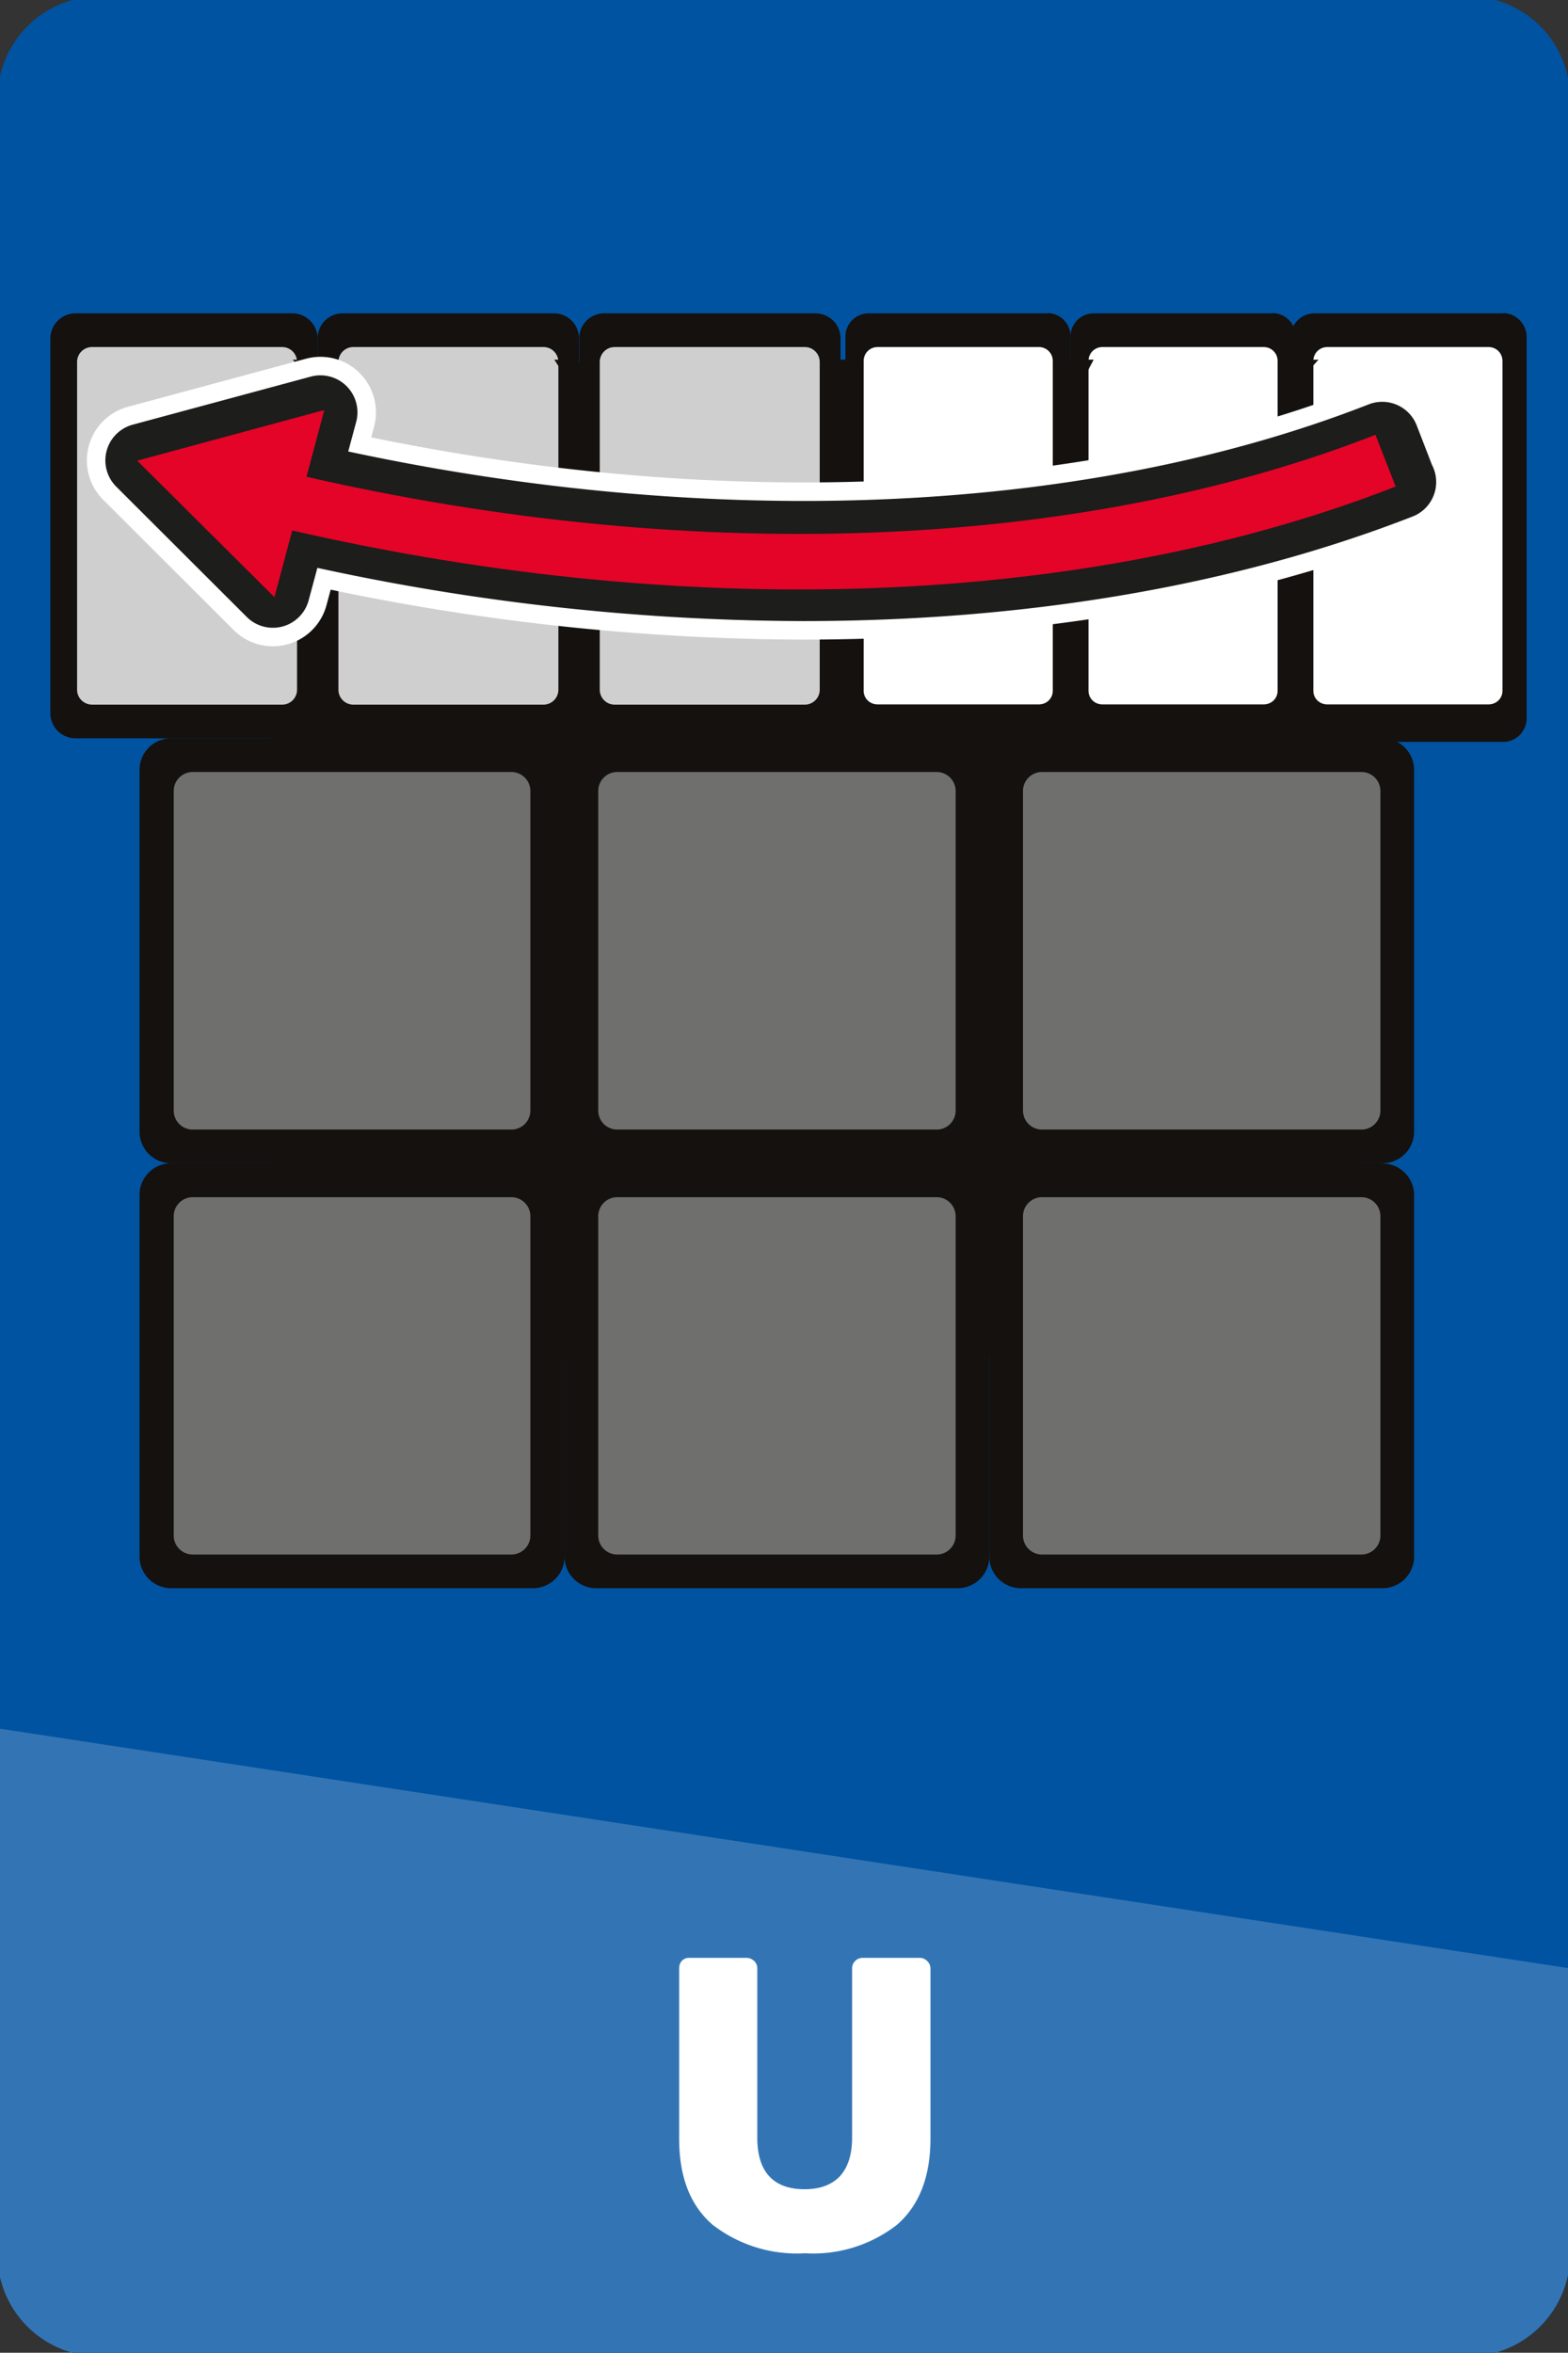 <svg xmlns="http://www.w3.org/2000/svg" viewBox="0 0 61.02 91.52"><rect x="0" y="0" width="61.02" height="91.52" fill="#333333" stroke="none"/><path fill="#0053a1" d="M57.15 91.66H3.86A3.96 3.96 0 0 1-.09 87.7V3.81A3.96 3.96 0 0 1 3.86-.14h53.29A3.96 3.96 0 0 1 61.1 3.8v83.9a3.96 3.96 0 0 1-3.96 3.96"/><path fill="#3375b4" d="M61.1 76.57v11.11c0 2.2-1.78 3.98-3.97 3.98H3.88A3.97 3.97 0 0 1-.1 87.68V67.23"/><path fill="#fff" d="M31.33 87.65a5.36 5.36 0 0 1-3.6-1.11c-.87-.75-1.3-1.86-1.3-3.35v-6.61c0-.12.03-.22.1-.3a.38.38 0 0 1 .3-.12h2.22c.11 0 .21.04.3.12a.4.4 0 0 1 .12.3v6.57c0 .67.16 1.18.47 1.51.32.34.78.5 1.37.5.6 0 1.05-.17 1.37-.5.32-.35.48-.85.48-1.5v-6.58a.4.4 0 0 1 .12-.3.4.4 0 0 1 .3-.12h2.2a.4.4 0 0 1 .3.12.4.4 0 0 1 .13.3v6.6c0 1.5-.44 2.61-1.3 3.36a5.3 5.3 0 0 1-3.58 1.11zm0 0" aria-label="U"/><path fill="#14110f" d="M52.92 52.76H10.56V14.7h42.36z"/><path fill="#14110f" d="M11.39 12.19H2.94a.98.98 0 0 0-.98.98v14.57a.98.98 0 0 0 .98.98h8.45a.98.98 0 0 0 .97-.98V13.17a.98.98 0 0 0-.97-.98"/><path fill="#cfcfcf" d="M10.98 13.5h-7.4a.58.58 0 0 0-.58.58v12.75c0 .32.26.58.59.58h7.39a.58.58 0 0 0 .58-.58V14.08a.58.58 0 0 0-.58-.58"/><path fill="#14110f" d="M21.57 12.19h-8.24a.97.97 0 0 0-.97.96v14.6a.97.97 0 0 0 .97.97h8.24a.97.97 0 0 0 .96-.97v-14.6a.97.97 0 0 0-.96-.96"/><path fill="#cfcfcf" d="M21.15 13.5h-7.4a.58.58 0 0 0-.58.58v12.75c0 .32.26.58.58.58h7.4a.58.58 0 0 0 .58-.58V14.08a.58.58 0 0 0-.58-.58"/><path fill="#14110f" d="M20.73 28.72H6.67a1.23 1.23 0 0 0-1.24 1.23v14.07a1.23 1.23 0 0 0 1.24 1.23h14.06a1.24 1.24 0 0 0 1.24-1.23V29.95a1.24 1.24 0 0 0-1.24-1.23"/><path fill="#6f6f6e" d="M19.91 30.03H7.5a.74.74 0 0 0-.74.74V43.2a.74.74 0 0 0 .74.74h12.4a.74.74 0 0 0 .74-.74V30.77a.74.74 0 0 0-.74-.74"/><path fill="#14110f" d="M37.26 28.72H23.2a1.23 1.23 0 0 0-1.23 1.23v14.07a1.23 1.23 0 0 0 1.23 1.23h14.07a1.23 1.23 0 0 0 1.23-1.23V29.95a1.23 1.23 0 0 0-1.23-1.23"/><path fill="#6f6f6e" d="M36.45 30.03H24.02a.74.74 0 0 0-.74.74V43.2a.74.74 0 0 0 .74.74h12.43a.74.74 0 0 0 .74-.74V30.77a.74.74 0 0 0-.74-.74"/><path fill="#14110f" d="M53.8 28.72H39.74a1.23 1.23 0 0 0-1.24 1.23v14.07a1.23 1.23 0 0 0 1.24 1.23H53.8a1.23 1.23 0 0 0 1.23-1.23V29.95a1.23 1.23 0 0 0-1.23-1.23"/><path fill="#6f6f6e" d="M52.98 30.03H40.56a.74.74 0 0 0-.75.74V43.2a.74.74 0 0 0 .75.74h12.42a.74.74 0 0 0 .74-.74V30.77a.74.74 0 0 0-.74-.74"/><path fill="#14110f" d="M20.73 45.25H6.67a1.23 1.23 0 0 0-1.24 1.24v14.06a1.23 1.23 0 0 0 1.24 1.23h14.06a1.23 1.23 0 0 0 1.24-1.23V46.5a1.24 1.24 0 0 0-1.24-1.24"/><path fill="#6f6f6e" d="M19.91 46.57H7.5a.74.74 0 0 0-.74.74v12.42a.74.74 0 0 0 .74.74h12.4a.74.74 0 0 0 .74-.74V47.31a.74.74 0 0 0-.74-.74"/><path fill="#14110f" d="M37.26 45.25H23.2a1.23 1.23 0 0 0-1.23 1.24v14.06a1.23 1.23 0 0 0 1.23 1.23h14.07a1.23 1.23 0 0 0 1.23-1.23V46.5a1.23 1.23 0 0 0-1.23-1.24"/><path fill="#6f6f6e" d="M36.45 46.57H24.02a.74.74 0 0 0-.74.74v12.42a.74.74 0 0 0 .74.74h12.43a.74.74 0 0 0 .74-.74V47.31a.74.74 0 0 0-.74-.74"/><path fill="#14110f" d="M53.8 45.25H39.74a1.23 1.23 0 0 0-1.24 1.24v14.06a1.23 1.23 0 0 0 1.24 1.23H53.8a1.23 1.23 0 0 0 1.23-1.23V46.5a1.23 1.23 0 0 0-1.23-1.24"/><path fill="#6f6f6e" d="M52.98 46.57H40.56a.74.74 0 0 0-.75.74v12.42a.74.74 0 0 0 .75.74h12.42a.74.74 0 0 0 .74-.74V47.31a.74.74 0 0 0-.74-.74"/><path fill="#14110f" d="M49.51 12.19h-6.95a.9.9 0 0 0-.9.9v14.73a.9.9 0 0 0 .9.9h6.96a.9.9 0 0 0 .9-.9V13.08a.9.9 0 0 0-.9-.9"/><path fill="#fff" d="M49.18 13.5H42.9c-.3 0-.54.24-.54.54v12.83c0 .3.24.53.54.53h6.28c.3 0 .54-.23.54-.53V14.04c0-.3-.24-.54-.54-.54"/><path fill="#14110f" d="M58.5 12.19h-7.34a.92.92 0 0 0-.93.92v14.83c0 .5.42.92.93.92h7.33a.92.92 0 0 0 .92-.93V13.11a.93.93 0 0 0-.92-.93"/><path fill="#fff" d="M57.93 13.5h-6.28c-.3 0-.54.24-.54.54v12.83c0 .3.24.53.54.53h6.28c.3 0 .54-.23.54-.53V14.04c0-.3-.24-.54-.54-.54"/><path fill="#14110f" d="M11.4 13.99s.91 0 1.26.27-.3 1.04-.3 1.04Zm10.17 0s1.1 0 1.26.27c.15.27-.3 1.2-.3 1.2Zm9.74 0h3.48L32.7 17.4Zm11.25 0s-.89-.03-1.18.24c-.29.27.28 1.47.28 1.47zm8.75 0s-.88 0-1.17.25c-.28.26 0 1.06 0 1.06z"/><path fill="#14110f" d="M31.73 12.19h-8.22a.97.97 0 0 0-.97.96v14.6a.97.97 0 0 0 .97.97h8.23a.97.97 0 0 0 .97-.97v-14.6a.97.97 0 0 0-.97-.96"/><path fill="#cfcfcf" d="M31.32 13.5h-7.4a.58.58 0 0 0-.58.58v12.75c0 .32.26.58.58.58h7.4a.58.58 0 0 0 .58-.58V14.08a.58.58 0 0 0-.58-.58"/><path fill="#14110f" d="M40.77 12.19H33.8a.9.9 0 0 0-.9.9v14.73a.9.9 0 0 0 .9.9h6.96a.9.9 0 0 0 .9-.9V13.08a.9.9 0 0 0-.9-.9"/><path fill="#fff" d="M40.43 13.5h-6.28c-.3 0-.54.24-.54.54v12.83c0 .3.24.53.54.53h6.28c.3 0 .54-.23.54-.53V14.04c0-.3-.24-.54-.54-.54"/><path fill="none" stroke="#fff" stroke-linecap="round" stroke-linejoin="round" stroke-miterlimit="10" stroke-width="4.32" d="m54.44 18.75-.65-1.68c-11.58 4.53-26.84 5.09-42.02 1.57l.7-2.6-6.93 1.87 5.08 5.07.7-2.6a88.56 88.56 0 0 0 19.93 2.34c8.47 0 16.43-1.33 23.2-3.97z"/><path fill="none" stroke="#1d1d1b" stroke-linecap="round" stroke-linejoin="round" stroke-miterlimit="10" stroke-width="2.88" d="m54.44 18.75-.65-1.68c-11.58 4.53-26.84 5.09-42.02 1.57l.7-2.6-6.93 1.87 5.08 5.07.7-2.6a88.56 88.56 0 0 0 19.93 2.34c8.47 0 16.43-1.33 23.2-3.97z"/><path fill="none" stroke="#e40428" stroke-miterlimit="10" stroke-width="2.16" d="M53.92 17.92c-11.69 4.57-27.24 5.3-43.34 1.42"/><path fill="#e40428" d="m12.62 15.95-7.28 1.97 5.34 5.31Z"/></svg>